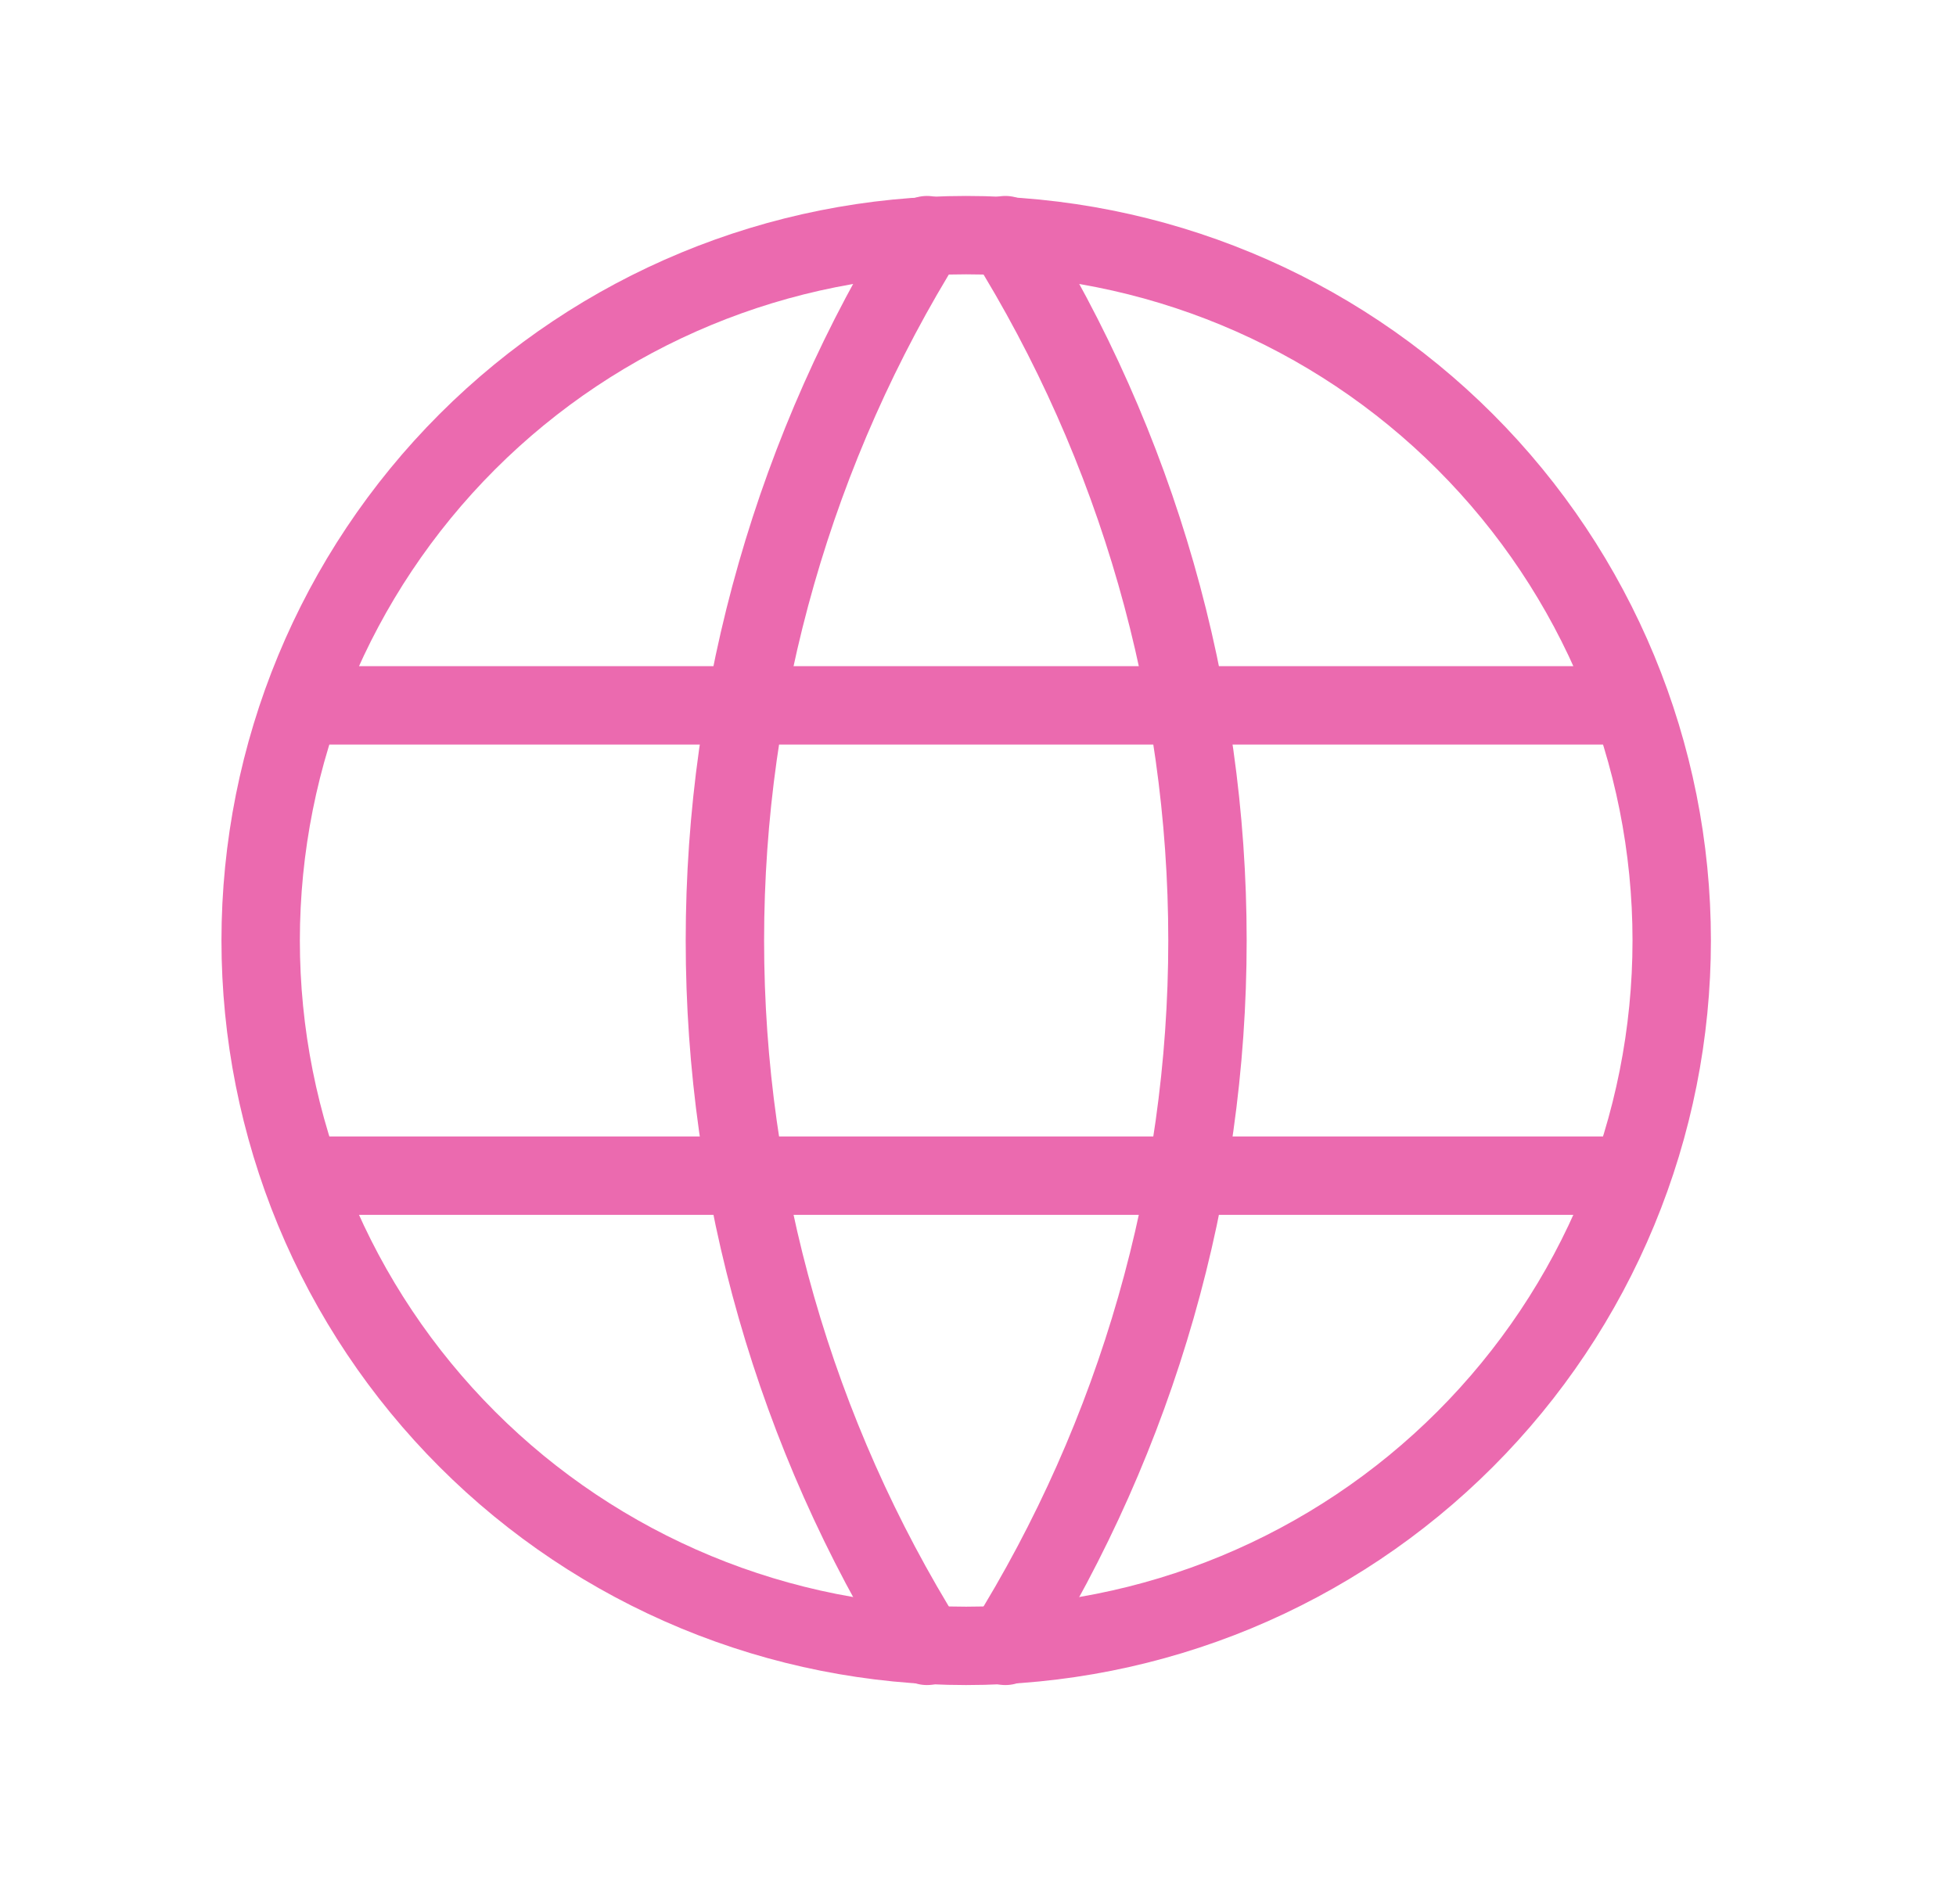 <svg width="38" height="37" viewBox="0 0 38 37" fill="none" xmlns="http://www.w3.org/2000/svg">
<path d="M5.978 13.706H31.563M5.978 22.844H31.563M5.064 18.275C5.064 20.075 5.419 21.857 6.107 23.52C6.796 25.183 7.806 26.694 9.079 27.967C10.351 29.24 11.862 30.249 13.525 30.938C15.188 31.627 16.971 31.981 18.77 31.981C20.57 31.981 22.353 31.627 24.016 30.938C25.678 30.249 27.189 29.24 28.462 27.967C29.735 26.694 30.745 25.183 31.433 23.52C32.122 21.857 32.477 20.075 32.477 18.275C32.477 14.64 31.033 11.154 28.462 8.583C25.892 6.013 22.406 4.569 18.77 4.569C15.135 4.569 11.649 6.013 9.079 8.583C6.508 11.154 5.064 14.64 5.064 18.275Z" stroke="#EB6AAF" stroke-width="1.523" stroke-linecap="round" stroke-linejoin="round"/>
<path d="M18.009 4.569C15.443 8.68 14.083 13.429 14.083 18.275C14.083 23.121 15.443 27.87 18.009 31.981M19.532 4.569C22.098 8.68 23.458 13.429 23.458 18.275C23.458 23.121 22.098 27.87 19.532 31.981" stroke="#EB6AAF" stroke-width="1.523" stroke-linecap="round" stroke-linejoin="round"/>
</svg>
